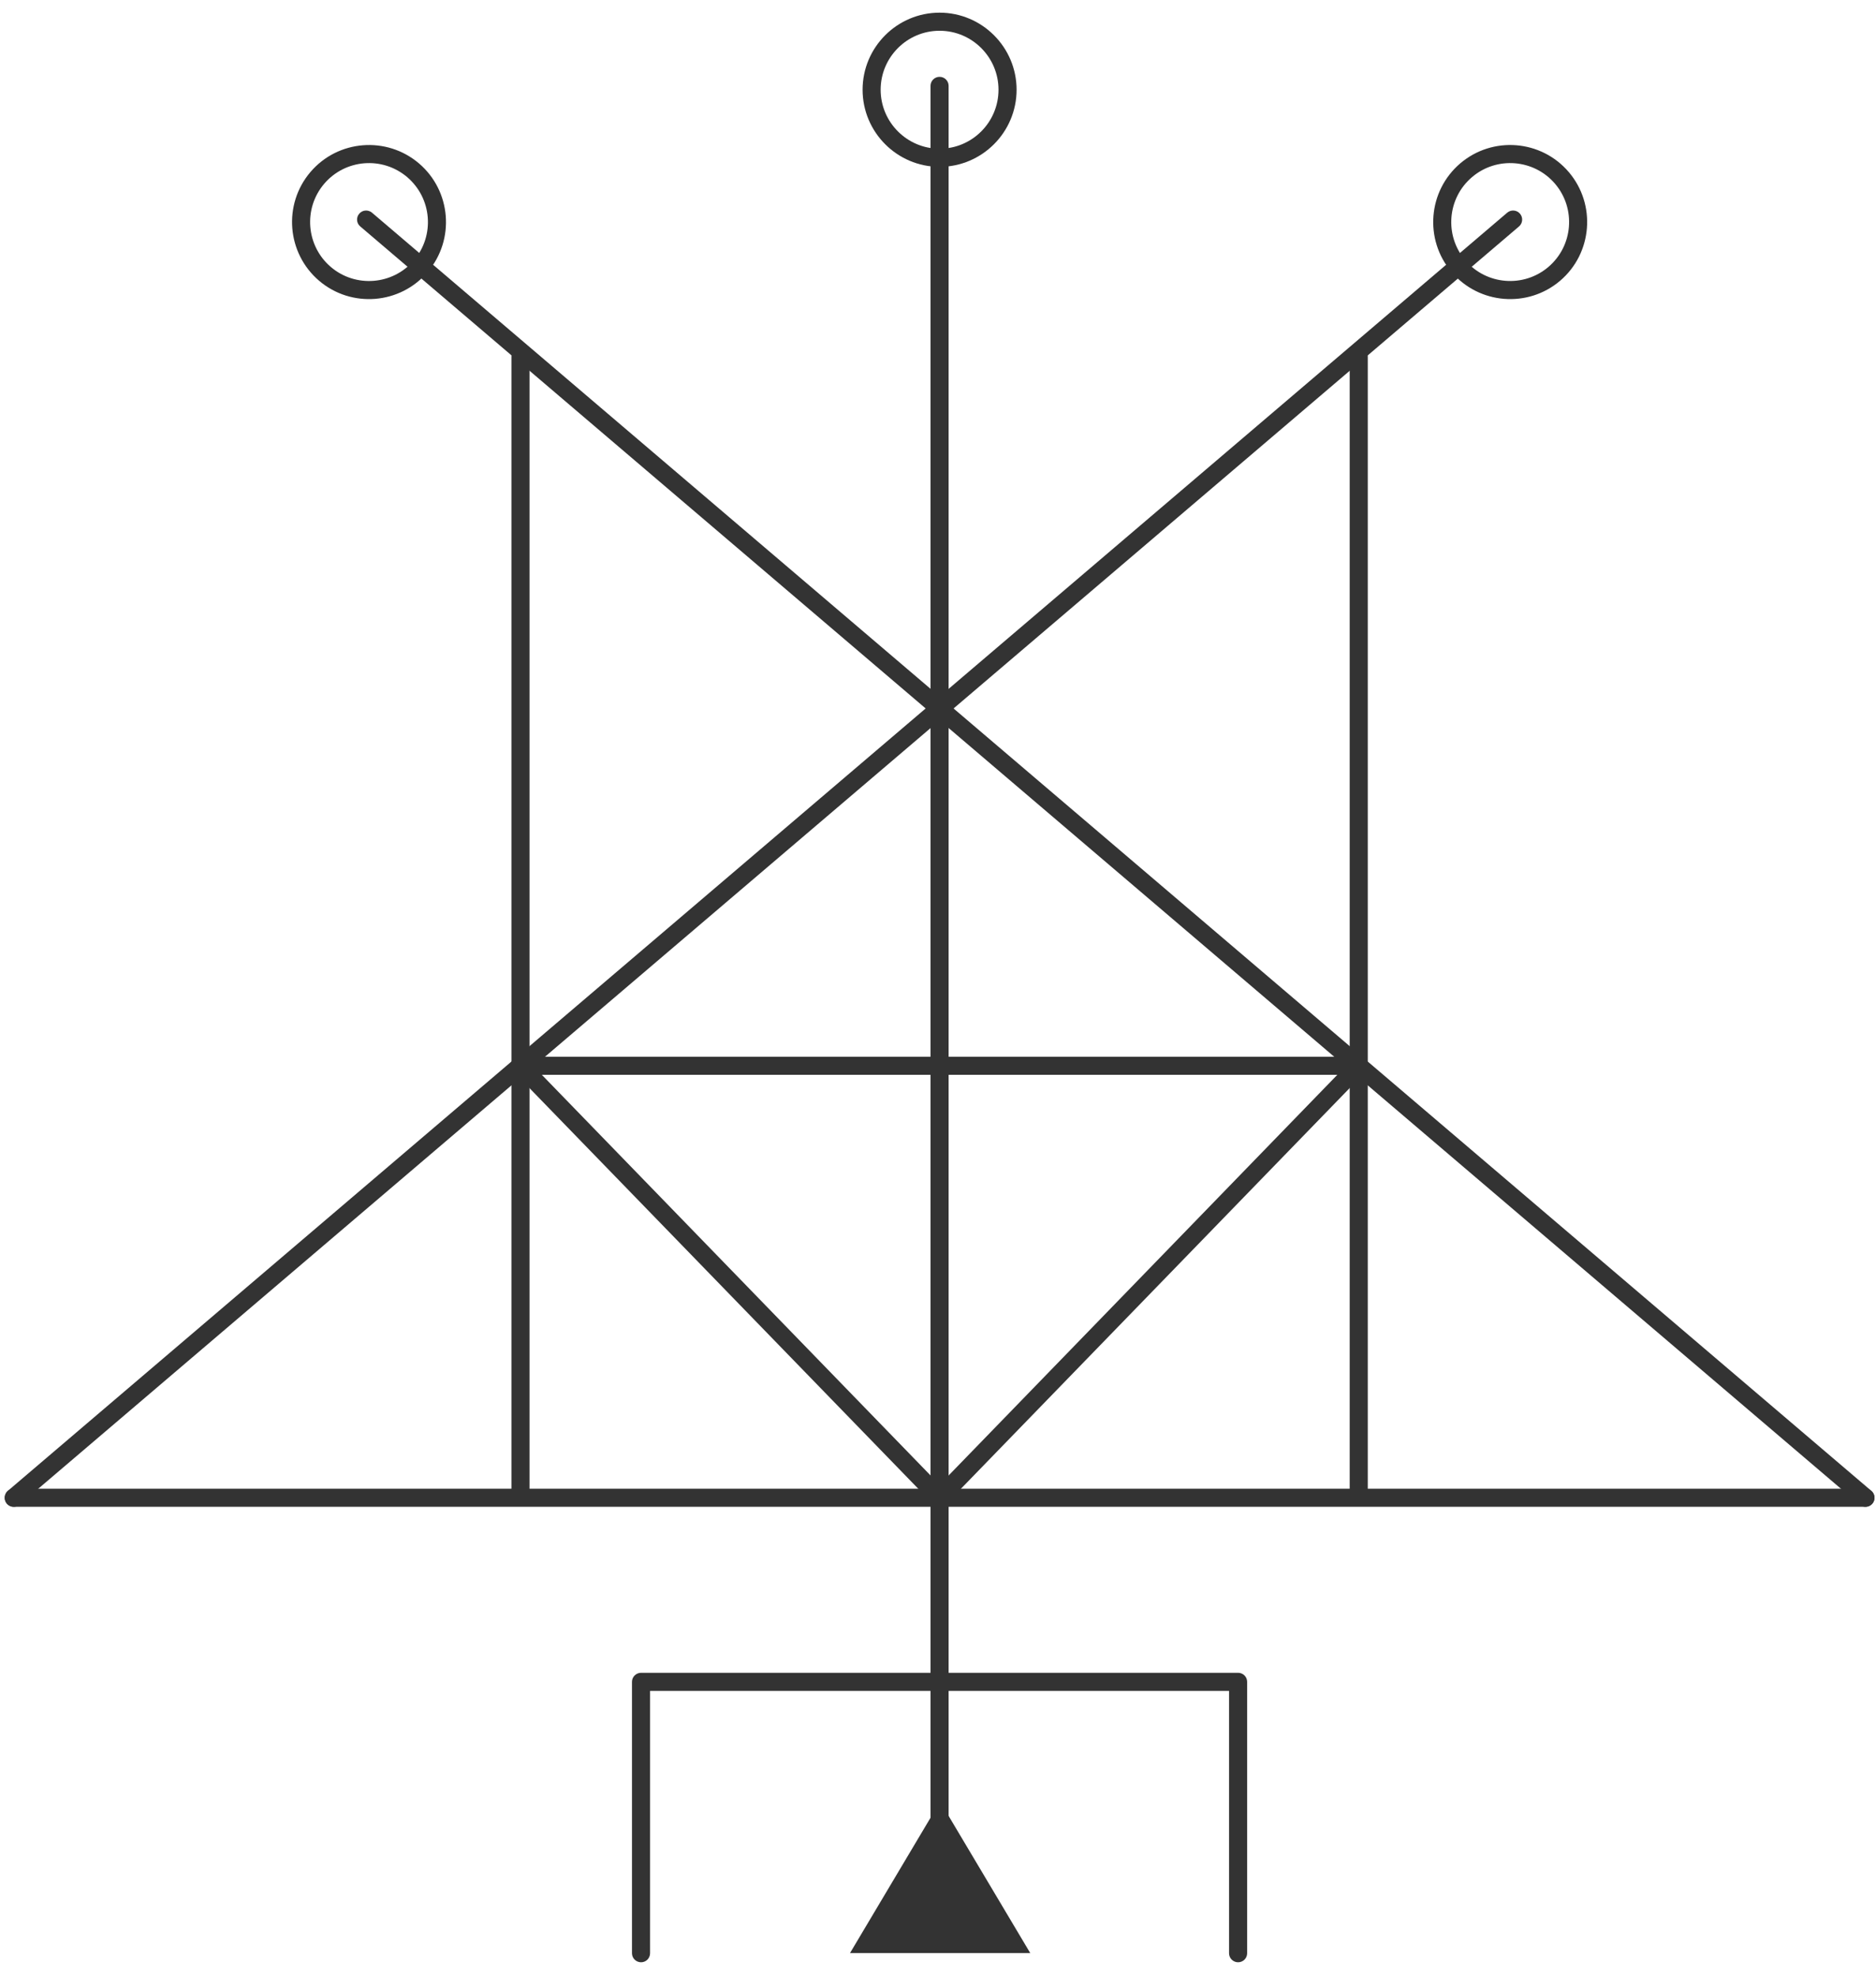 <?xml version="1.0" encoding="UTF-8" standalone="no"?>
<svg width="56px" height="59px" viewBox="0 0 56 59" version="1.1" xmlns="http://www.w3.org/2000/svg" xmlns:xlink="http://www.w3.org/1999/xlink" xmlns:sketch="http://www.bohemiancoding.com/sketch/ns">
    <!-- Generator: Sketch 3.5.2 (25235) - http://www.bohemiancoding.com/sketch -->
    <title>Group 17</title>
    <desc>Created with Sketch.</desc>
    <defs></defs>
    <g id="Page-1" stroke="none" stroke-width="1" fill="none" fill-rule="evenodd" sketch:type="MSPage">
        <g id="Artboard-2" sketch:type="MSArtboardGroup" transform="translate(-571, -526)" fill="#333333">
            <g id="Group-17" sketch:type="MSLayerGroup" transform="translate(571, 526)">
                <path d="M28.047,54.523 C27.897,54.523 27.777,54.403 27.777,54.254 L27.777,2.563 C27.777,2.414 27.897,2.293 28.047,2.293 C28.197,2.293 28.317,2.414 28.317,2.563 L28.317,54.254 C28.317,54.403 28.197,54.523 28.047,54.523" id="Fill-226" sketch:type="MSShapeGroup"></path>
                <path d="M29.806,2.678 C29.806,3.649 29.018,4.438 28.047,4.438 C27.078,4.438 26.288,3.649 26.288,2.678 C26.288,1.708 27.078,0.918 28.047,0.918 C29.018,0.918 29.806,1.708 29.806,2.678 C29.806,3.649 29.806,1.708 29.806,2.678 M25.749,2.678 C25.749,3.946 26.78,4.979 28.047,4.979 C29.314,4.979 30.346,3.946 30.346,2.678 C30.346,1.41 29.314,0.378 28.047,0.378 C26.78,0.378 25.749,1.41 25.749,2.678 C25.749,3.946 25.749,1.41 25.749,2.678" id="Fill-227" sketch:type="MSShapeGroup"></path>
                <path d="M25.373,58.288 L28.063,53.768 L30.754,58.288 L25.373,58.288 Z" id="Fill-228" sketch:type="MSShapeGroup"></path>
                <path d="M55.687,44.969 C55.624,44.969 55.562,44.948 55.511,44.905 L10.754,6.758 C10.639,6.662 10.626,6.491 10.723,6.378 C10.819,6.264 10.989,6.251 11.104,6.347 L55.861,44.493 C55.974,44.591 55.987,44.761 55.891,44.875 C55.837,44.937 55.763,44.969 55.687,44.969" id="Fill-229" sketch:type="MSShapeGroup"></path>
                <path d="M12.155,5.287 C12.895,5.916 12.984,7.029 12.355,7.769 C11.726,8.507 10.613,8.597 9.875,7.967 C9.137,7.338 9.047,6.225 9.677,5.485 C10.306,4.747 11.417,4.657 12.155,5.287 C12.895,5.916 11.417,4.657 12.155,5.287 M9.526,8.379 C10.49,9.201 11.943,9.084 12.765,8.119 C13.588,7.153 13.47,5.698 12.506,4.876 C11.54,4.054 10.087,4.17 9.265,5.136 C8.444,6.101 8.56,7.557 9.526,8.379 C10.49,9.201 8.56,7.557 9.526,8.379" id="Fill-230" sketch:type="MSShapeGroup"></path>
                <path d="M0.409,44.969 C0.332,44.969 0.258,44.937 0.204,44.875 C0.108,44.761 0.122,44.591 0.234,44.493 L44.992,6.347 C45.106,6.251 45.276,6.264 45.373,6.378 C45.47,6.491 45.456,6.662 45.344,6.758 L0.584,44.905 C0.533,44.948 0.471,44.969 0.409,44.969" id="Fill-231" sketch:type="MSShapeGroup"></path>
                <path d="M46.22,7.967 C45.482,8.596 44.369,8.507 43.74,7.769 C43.111,7.029 43.2,5.916 43.94,5.287 C44.678,4.657 45.791,4.747 46.42,5.485 C47.049,6.225 46.96,7.338 46.22,7.967 C45.482,8.596 46.96,7.338 46.22,7.967 M43.59,4.876 C42.624,5.698 42.509,7.153 43.33,8.118 C44.152,9.084 45.605,9.201 46.571,8.379 C47.536,7.556 47.651,6.101 46.83,5.136 C46.008,4.17 44.555,4.053 43.59,4.876 C42.624,5.698 44.555,4.053 43.59,4.876" id="Fill-232" sketch:type="MSShapeGroup"></path>
                <path d="M55.687,44.969 L0.408,44.969 C0.261,44.969 0.141,44.848 0.141,44.699 C0.141,44.55 0.261,44.429 0.408,44.429 L55.687,44.429 C55.834,44.429 55.956,44.55 55.956,44.699 C55.956,44.848 55.834,44.969 55.687,44.969" id="Fill-233" sketch:type="MSShapeGroup"></path>
                <path d="M36.958,58.562 C36.81,58.562 36.688,58.442 36.688,58.293 L36.688,50.463 L19.405,50.463 L19.405,58.293 C19.405,58.442 19.285,58.562 19.137,58.562 C18.987,58.562 18.865,58.442 18.865,58.293 L18.865,50.193 C18.865,50.044 18.987,49.923 19.137,49.923 L36.958,49.923 C37.108,49.923 37.228,50.044 37.228,50.193 L37.228,58.293 C37.228,58.442 37.108,58.562 36.958,58.562" id="Fill-234" sketch:type="MSShapeGroup"></path>
                <path d="M28.047,44.969 C27.977,44.969 27.907,44.942 27.854,44.887 L15.341,31.995 C15.238,31.888 15.241,31.717 15.347,31.614 C15.455,31.509 15.625,31.512 15.73,31.619 L28.241,44.511 C28.345,44.618 28.342,44.79 28.234,44.893 C28.183,44.944 28.114,44.969 28.047,44.969" id="Fill-235" sketch:type="MSShapeGroup"></path>
                <path d="M28.047,44.969 C27.979,44.969 27.911,44.944 27.86,44.893 C27.752,44.79 27.749,44.618 27.854,44.511 L40.364,31.619 C40.469,31.512 40.639,31.509 40.745,31.614 C40.853,31.717 40.856,31.888 40.752,31.995 L28.241,44.887 C28.188,44.942 28.117,44.969 28.047,44.969" id="Fill-236" sketch:type="MSShapeGroup"></path>
                <path d="M40.559,32.077 L15.537,32.077 C15.387,32.077 15.267,31.956 15.267,31.806 C15.267,31.658 15.387,31.537 15.537,31.537 L40.559,31.537 C40.708,31.537 40.829,31.658 40.829,31.806 C40.829,31.956 40.708,32.077 40.559,32.077" id="Fill-237" sketch:type="MSShapeGroup"></path>
                <path d="M15.537,44.81 C15.387,44.81 15.267,44.69 15.267,44.54 L15.267,10.64 C15.267,10.491 15.387,10.37 15.537,10.37 C15.685,10.37 15.807,10.491 15.807,10.64 L15.807,44.54 C15.807,44.69 15.685,44.81 15.537,44.81" id="Fill-238" sketch:type="MSShapeGroup"></path>
                <path d="M40.559,44.81 C40.411,44.81 40.289,44.69 40.289,44.54 L40.289,10.641 C40.289,10.491 40.411,10.371 40.559,10.371 C40.708,10.371 40.829,10.491 40.829,10.641 L40.829,44.54 C40.829,44.69 40.708,44.81 40.559,44.81" id="Fill-239" sketch:type="MSShapeGroup"></path>
            </g>
        </g>
    </g>
</svg>